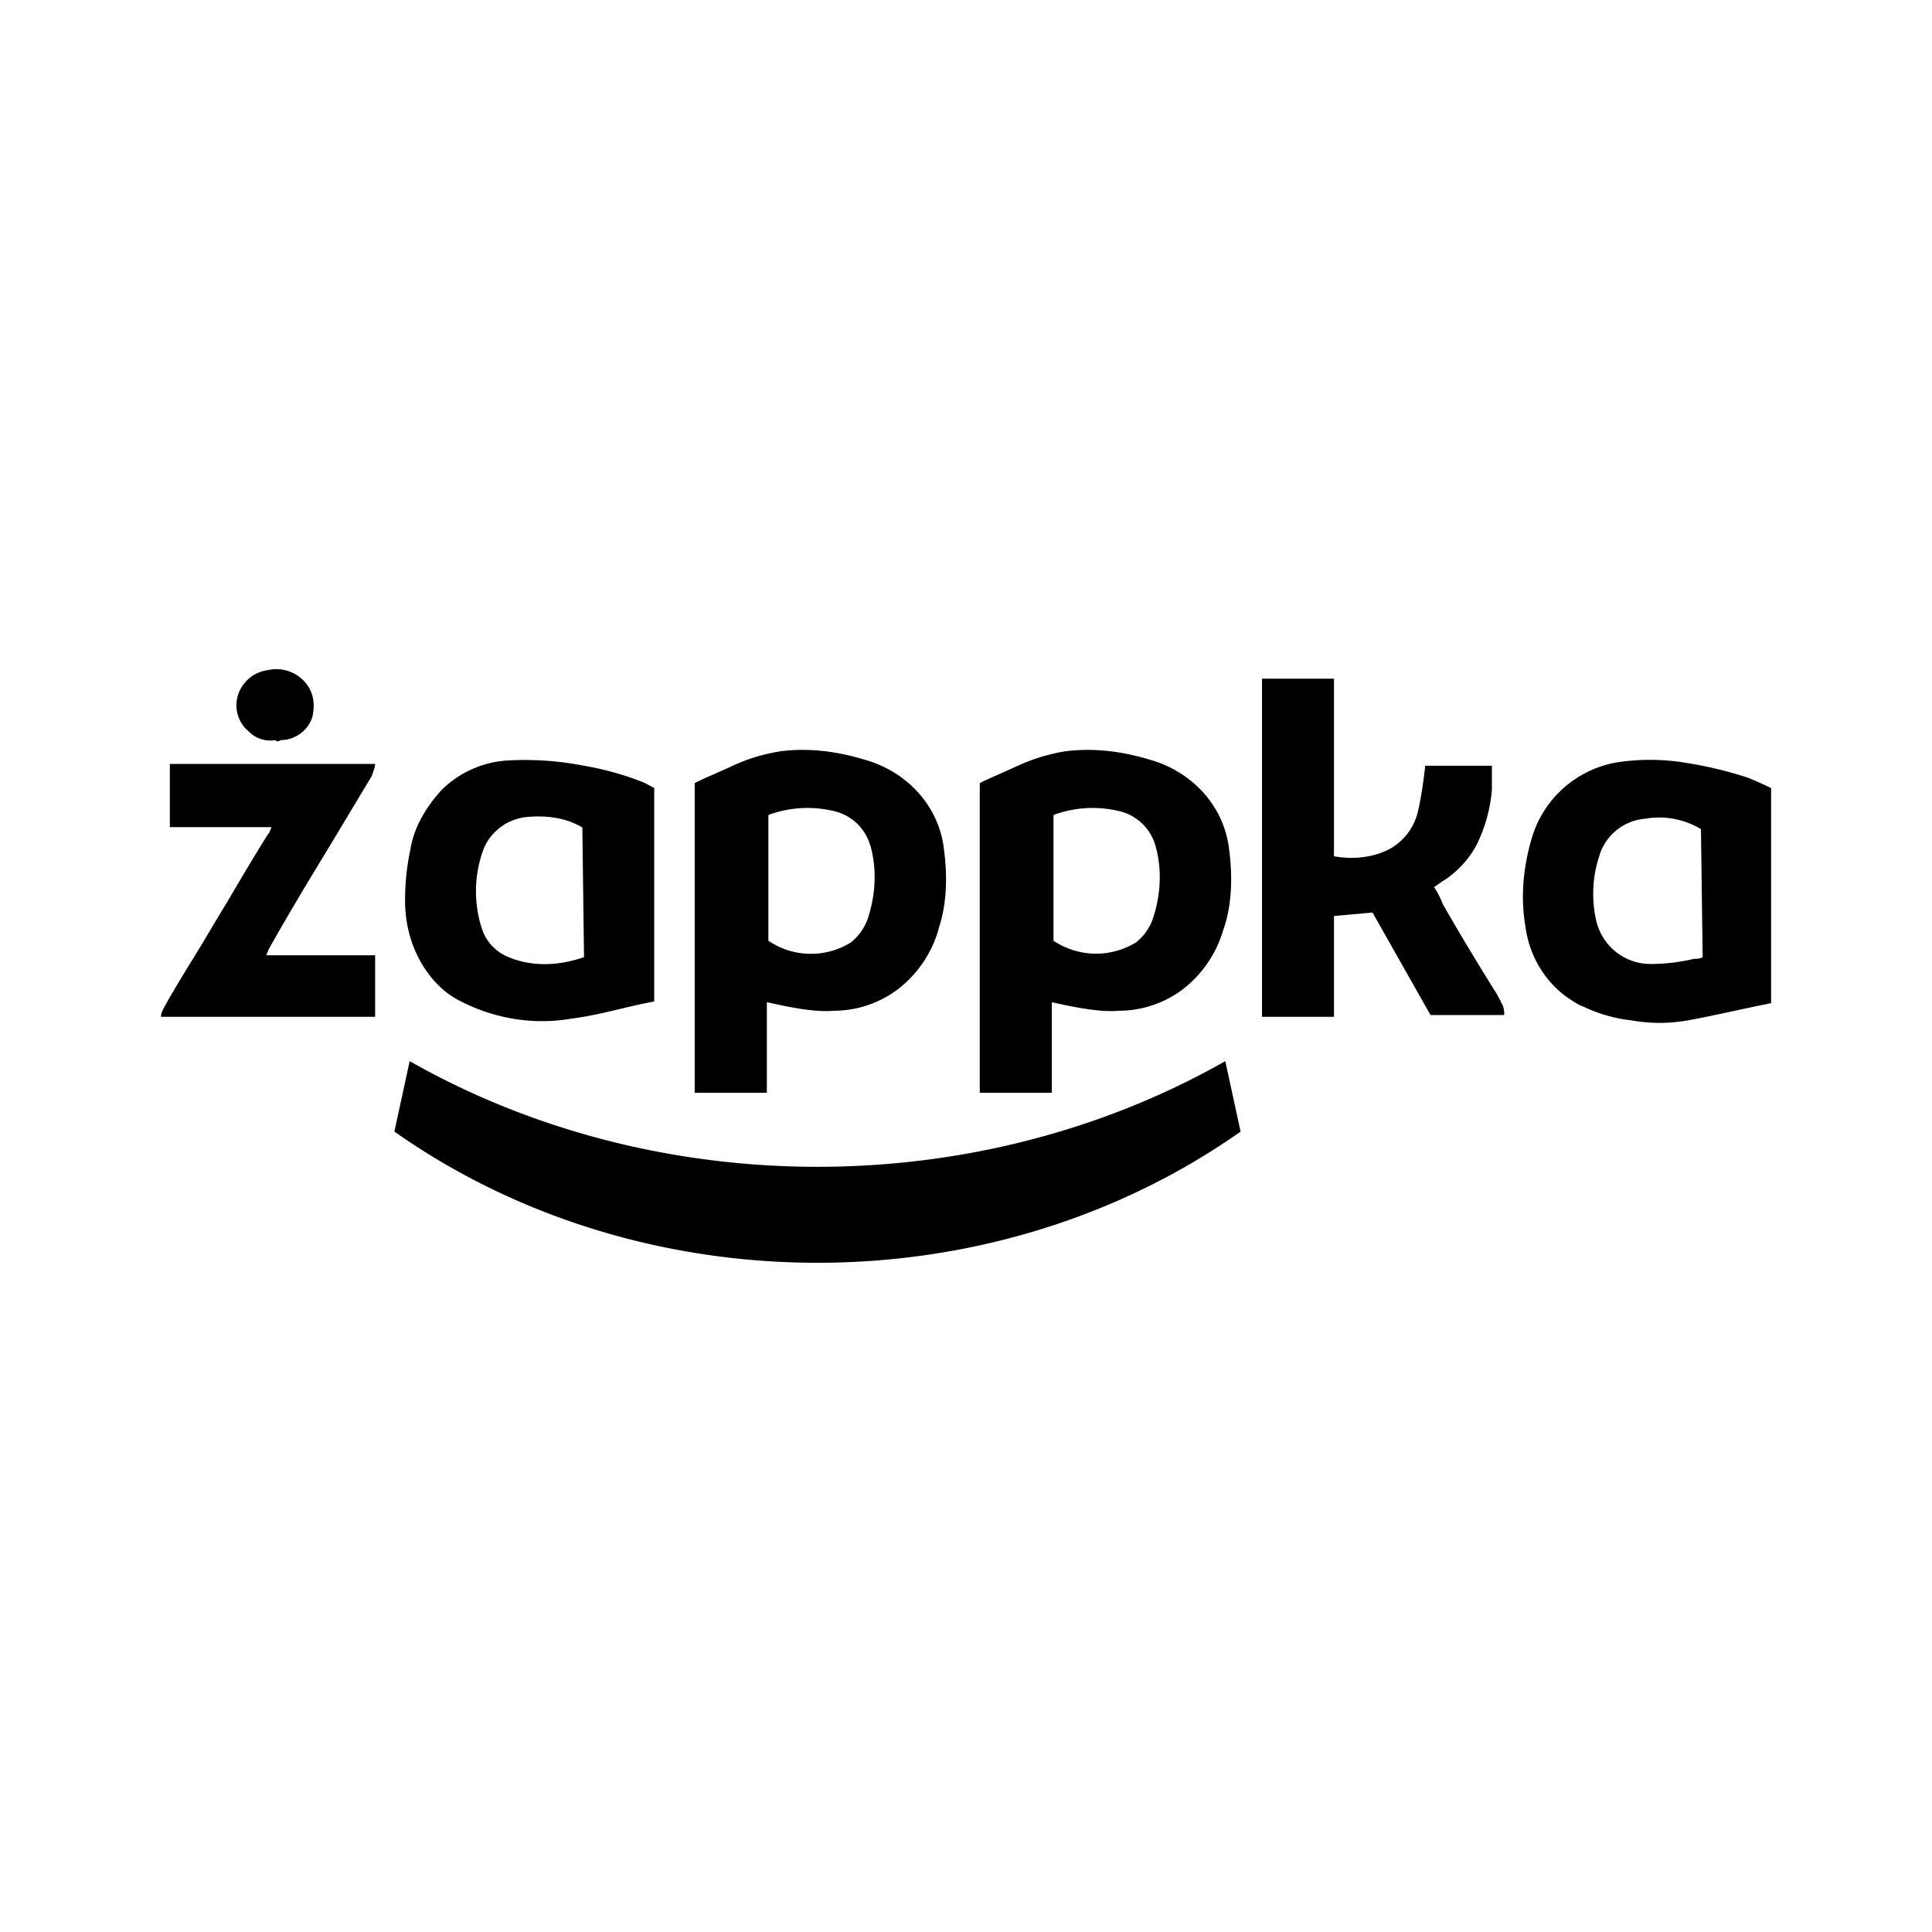 <svg xmlns="http://www.w3.org/2000/svg" viewBox="0 0 24 24"><path d="m5.089 13.182-.19.875c3.085 2.173 7.428 2.173 10.512 0l-.19-.875c-3.083 1.75-7.049 1.75-10.132 0m6.572-1.644a1.44 1.44 0 0 1-.523.763 1.33 1.33 0 0 1-.784.255c-.24.021-.566-.048-.828-.107v1.126H8.63V9.728c.13-.067.243-.11.452-.206.208-.097.376-.149.616-.19.349-.043.698 0 1.046.106.524.148.916.572.981 1.102.043.319.043.68-.066.998m-.85-1.04a.61.61 0 0 0-.457-.424 1.4 1.4 0 0 0-.785.042s-.022 0-.022.021v1.549a.94.94 0 0 0 1.025.021.65.65 0 0 0 .217-.318c.088-.276.11-.594.023-.892m4.39 1.04a1.44 1.44 0 0 1-.522.764 1.33 1.33 0 0 1-.784.255c-.24.021-.566-.048-.828-.106v1.125h-.895V9.728c.131-.067.244-.11.452-.206a2.3 2.3 0 0 1 .617-.19c.349-.043.697 0 1.046.106.523.148.916.572.981 1.102.043.319.043.68-.066.998m-.85-1.04a.61.61 0 0 0-.457-.424 1.4 1.4 0 0 0-.785.042s-.022 0-.022.021v1.549a.95.95 0 0 0 1.025.021.65.65 0 0 0 .217-.318c.088-.276.11-.594.022-.892m2.22.14c.24.042.501.02.72-.107a.72.72 0 0 0 .327-.467c.042-.19.065-.36.087-.551h.828v.297a1.9 1.9 0 0 1-.197.7 1.24 1.24 0 0 1-.392.424c-.043.021-.088.064-.13.086a1 1 0 0 1 .108.211c.219.382.437.743.676 1.125l.066.127a.26.26 0 0 1 .021.127h-.915l-.72-1.273-.479.043v1.252h-.894v-4.2h.894zM4.66 9.49c0 .043-.021.086-.042.15l-.458.763c-.284.468-.567.933-.828 1.4 0 .021-.023.043-.023.064H4.66v.764H2c0-.043.023-.085.044-.127.131-.234.262-.446.393-.658.13-.213.24-.404.37-.616.175-.296.35-.594.524-.87.021-.02.021-.042.043-.085H2.11V9.49zm-1.242-.296a.37.37 0 0 1-.327-.107.42.42 0 0 1-.13-.466.45.45 0 0 1 .37-.297.47.47 0 0 1 .436.127c.13.128.153.297.11.468a.42.42 0 0 1-.393.275q-.033.03-.066 0m4.534.509a3.7 3.7 0 0 0-.698-.191 3.8 3.8 0 0 0-.98-.063 1.28 1.28 0 0 0-.784.36c-.196.213-.348.468-.392.743a3 3 0 0 0-.066.637q0 .413.196.764c.11.19.262.36.458.466.436.234.937.319 1.416.234.35-.043.676-.149 1.025-.212V9.788c-.044-.02-.109-.063-.174-.084m-.698 2.186c-.305.105-.632.126-.937 0a.57.57 0 0 1-.327-.34 1.5 1.5 0 0 1 .022-1.018.65.65 0 0 1 .523-.382c.218-.022.458 0 .653.105.022 0 .022.022.045.022zm14.462-2.228a5 5 0 0 0-.806-.191 2.7 2.7 0 0 0-.828 0 1.34 1.34 0 0 0-1.046.912c-.11.36-.153.742-.088 1.124.044.34.218.658.502.87.065.043.152.107.218.127.174.085.392.15.588.17a2 2 0 0 0 .719 0c.349-.064.697-.148 1.025-.212V9.79a4 4 0 0 0-.283-.127m-.567 2.228c-.043.02-.065.02-.108.02a2.3 2.3 0 0 1-.545.064.69.69 0 0 1-.546-.275.7.7 0 0 1-.13-.297 1.5 1.5 0 0 1 .043-.764.65.65 0 0 1 .567-.468c.24-.042.48 0 .698.128l.021 1.59"/></svg>